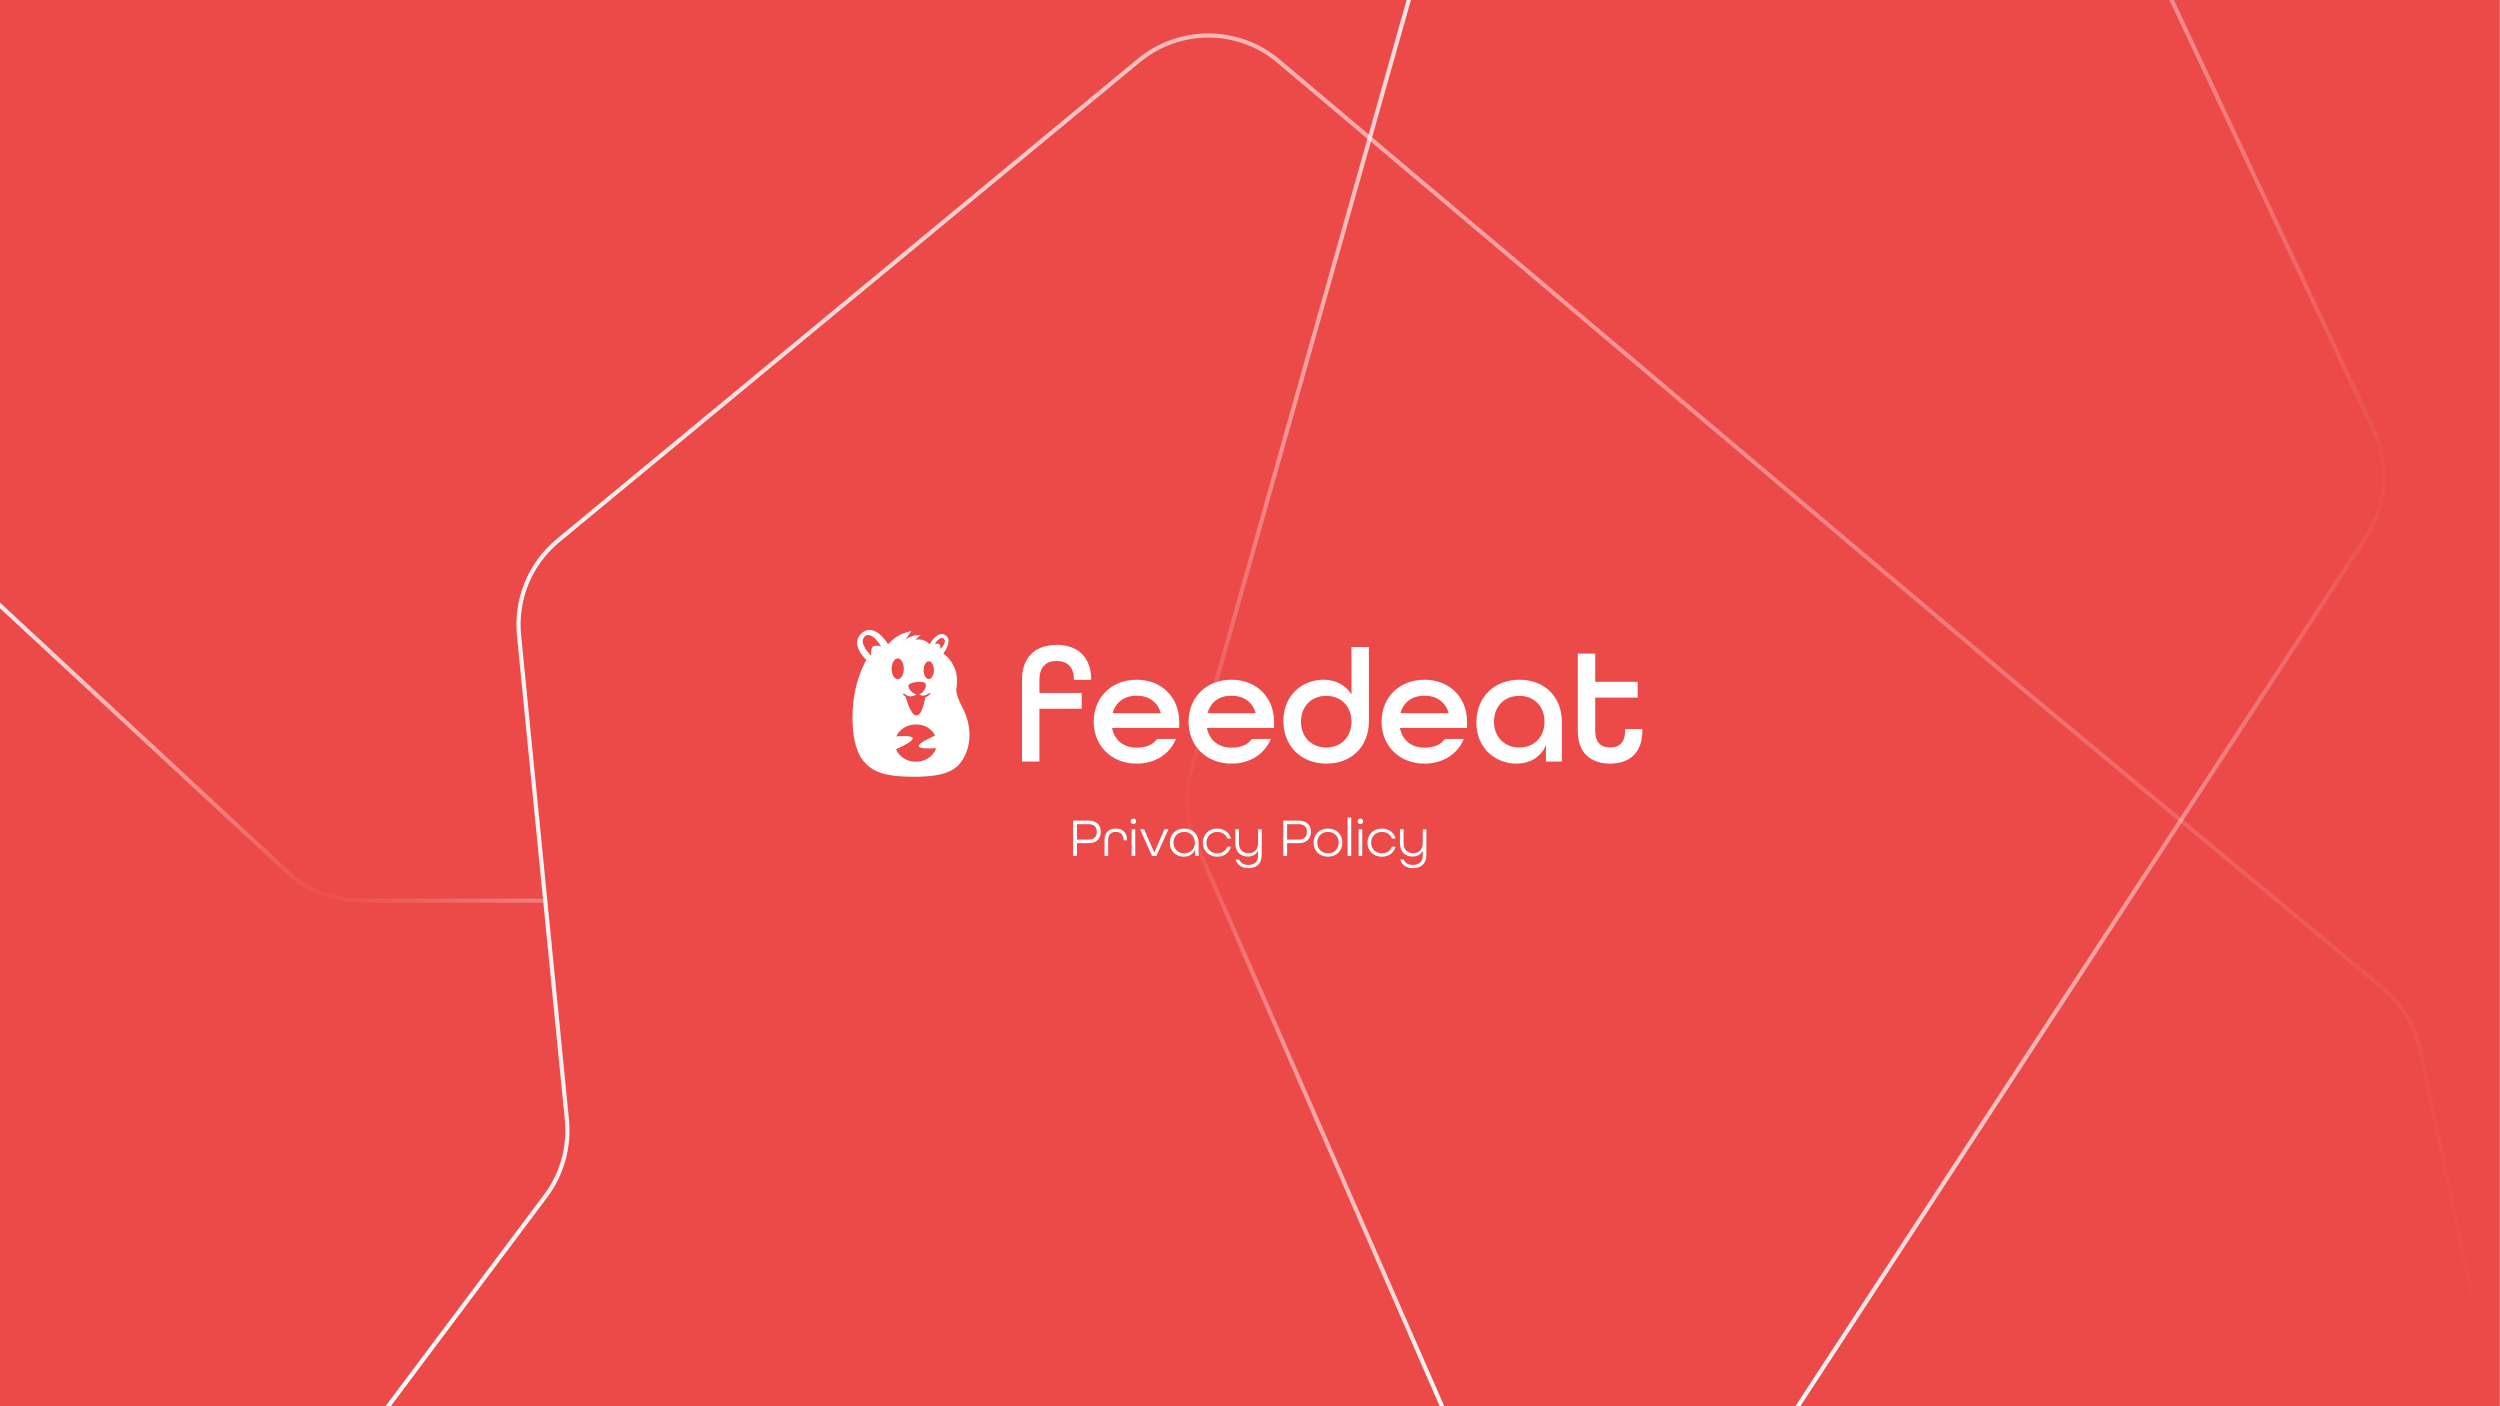<svg width="5477" height="3081" viewBox="0 0 5477 3081" fill="none" xmlns="http://www.w3.org/2000/svg">
<g clip-path="url(#clip0_284_16)">
<rect width="5476.64" height="3080.61" fill="#EC4949"/>
<path d="M2238.98 1668.34H2277.15V1552.76H2369.76V1518.12H2277.15V1489.13C2277.15 1460.5 2292.35 1448.13 2314.97 1448.13C2337.59 1448.13 2352.79 1460.15 2352.79 1489.49H2390.61C2390.61 1438.59 2360.21 1412.78 2314.97 1412.78C2269.73 1412.78 2238.98 1438.23 2238.98 1489.13V1668.34ZM2490.1 1672.93C2531.1 1672.93 2562.91 1651.73 2576.34 1618.85H2534.99C2525.45 1631.93 2510.6 1637.94 2490.1 1637.94C2462.88 1637.94 2441.67 1622.74 2436.37 1594.82H2583.41V1581.03C2583.41 1528.01 2545.24 1489.13 2490.1 1489.13C2434.96 1489.13 2396.08 1528.01 2396.08 1581.03C2396.08 1634.05 2434.96 1672.93 2490.1 1672.93ZM2437.43 1562.65C2444.15 1537.56 2463.94 1524.13 2490.1 1524.13C2515.55 1524.13 2536.4 1537.2 2543.12 1562.65H2437.43ZM2697.9 1672.93C2738.9 1672.93 2770.71 1651.73 2784.14 1618.85H2742.79C2733.24 1631.93 2718.4 1637.94 2697.9 1637.94C2670.68 1637.94 2649.47 1622.74 2644.17 1594.82H2791.21V1581.03C2791.21 1528.01 2753.04 1489.13 2697.9 1489.13C2642.76 1489.13 2603.88 1528.01 2603.88 1581.03C2603.88 1634.05 2642.76 1672.93 2697.9 1672.93ZM2645.23 1562.65C2651.95 1537.56 2671.74 1524.13 2697.9 1524.13C2723.35 1524.13 2744.2 1537.2 2750.92 1562.65H2645.23ZM2906.05 1672.93C2960.48 1672.93 2999.01 1636.17 2999.01 1579.62V1417.38H2960.83V1521.65C2948.46 1500.8 2925.84 1489.13 2899.33 1489.13C2855.5 1489.13 2811.67 1520.59 2811.67 1579.62C2811.67 1634.76 2850.55 1672.93 2906.05 1672.93ZM2905.69 1637.59C2872.47 1637.59 2850.2 1613.9 2850.2 1581.03C2850.2 1548.16 2872.47 1524.48 2905.69 1524.48C2938.57 1524.48 2960.83 1548.16 2960.83 1581.03C2960.83 1613.9 2938.57 1637.59 2905.69 1637.59ZM3120.74 1672.93C3161.74 1672.93 3193.55 1651.73 3206.98 1618.85H3165.63C3156.09 1631.93 3141.24 1637.94 3120.74 1637.94C3093.52 1637.94 3072.31 1622.74 3067.01 1594.82H3214.05V1581.03C3214.05 1528.01 3175.88 1489.13 3120.74 1489.13C3065.6 1489.13 3026.72 1528.01 3026.72 1581.03C3026.72 1634.05 3065.6 1672.93 3120.74 1672.93ZM3068.07 1562.65C3074.79 1537.56 3094.58 1524.13 3120.74 1524.13C3146.19 1524.13 3167.04 1537.2 3173.76 1562.65H3068.07ZM3322.17 1672.93C3351.16 1672.93 3375.9 1659.15 3386.86 1632.28V1668.34H3421.85V1582.45C3421.85 1526.25 3383.68 1489.13 3328.89 1489.13C3273.4 1489.13 3234.52 1527.31 3234.52 1582.8C3234.52 1641.47 3278.34 1672.93 3322.17 1672.93ZM3328.54 1637.59C3295.31 1637.59 3273.04 1613.9 3273.04 1581.03C3273.04 1548.16 3295.31 1524.48 3328.54 1524.48C3361.76 1524.48 3383.68 1548.16 3383.68 1581.03C3383.68 1613.9 3361.76 1637.59 3328.54 1637.59ZM3527.32 1672.93C3569.39 1672.93 3598.02 1649.6 3598.02 1601.53V1597.29H3560.2V1601.53C3560.2 1627.34 3546.76 1637.59 3527.32 1637.59C3507.88 1637.59 3494.8 1626.98 3494.8 1601.53V1528.37H3587.77V1493.73H3494.8V1431.87H3456.63V1601.53C3456.63 1649.6 3485.26 1672.93 3527.32 1672.93Z" fill="white"/>
<path fill-rule="evenodd" clip-rule="evenodd" d="M2107.87 1548.56C2103.91 1541.02 2093.41 1520.75 2095.14 1508.24C2095.14 1508.24 2107.21 1462.85 2066.81 1431.7C2066.81 1431.7 2089.37 1401.38 2070.73 1391.28C2052.1 1381.18 2036.78 1411.45 2036.78 1411.45C2026.52 1402.28 2019.87 1399.77 2005.74 1401.38L2016.71 1391.28C2002.7 1391.61 1995.27 1393.1 1983.88 1401.38L1996.64 1382.12C1974.48 1388.22 1962.54 1392.93 1945.58 1411.43C1945.58 1411.43 1917.15 1362.58 1888.38 1386.59C1859.6 1410.59 1898 1445.83 1898 1445.83C1898 1445.83 1875.82 1481.8 1869.68 1536.87C1863.54 1591.94 1871.15 1642.38 1891.13 1666.61H1891.15C1909.17 1688.49 1932.52 1702.2 2005.66 1701.71C2078.81 1701.22 2098.48 1683.56 2112.08 1658.97C2121.99 1641.02 2134.84 1599.95 2107.86 1548.57L2107.87 1548.56ZM1908.59 1436.36C1908.59 1436.36 1879.62 1409.5 1894.21 1394.74C1908.81 1379.98 1930.14 1415.71 1930.14 1415.71C1911.12 1411.78 1907.36 1417.41 1908.59 1436.36ZM2034.75 1448.77C2040.97 1448.77 2046.02 1457.46 2046.02 1468.16C2046.02 1478.87 2040.96 1487.56 2034.75 1487.56C2028.53 1487.56 2023.47 1478.87 2023.47 1468.16C2023.47 1457.46 2028.53 1448.77 2034.75 1448.77ZM1978.97 1519.68C1982.51 1518.39 1990.26 1532.44 2007.83 1521.35C1999.43 1519.61 1990.1 1510.21 1990.1 1502.59C1990.1 1493.94 2024.67 1490.11 2027.87 1497.95C2030.78 1505.09 2023.07 1518.31 2013.89 1521.1C2025.27 1529.5 2036.18 1516.72 2037.95 1517.92C2040 1519.28 2034.07 1525.22 2027.45 1527.45C2021.79 1551.87 2017.42 1567.5 2007.04 1567.5C1999.25 1567.5 1991.15 1550.62 1983.73 1526.15C1983.73 1526.15 1975.42 1520.98 1978.97 1519.68ZM1953.4 1465.22C1953.4 1452.64 1959.38 1442.38 1966.76 1442.38C1974.15 1442.38 1980.06 1452.58 1980.06 1465.22C1980.06 1477.85 1974.08 1488.05 1966.7 1488.05C1959.31 1488.05 1953.4 1477.8 1953.4 1465.22ZM2006.62 1668.85C1986.46 1668.85 1969.34 1657.35 1963.09 1641.34C1974.39 1636.36 2001.25 1623.73 1999.49 1617.07C1998.05 1611.65 1978.18 1612.17 1963.61 1613.31C1970.25 1597.97 1987 1587.07 2006.62 1587.07C2026.24 1587.07 2041.68 1597.14 2048.81 1611.54C2037.01 1616.57 2011.28 1628.39 2012.89 1634.92C2014.31 1640.64 2036.26 1640.09 2050.97 1639.05C2045.52 1656.24 2027.73 1668.85 2006.62 1668.85ZM2060.04 1422.04C2060.04 1422.04 2060.04 1422.05 2060.04 1422.06H2060.01C2060.01 1422.06 2060.02 1422.05 2060.04 1422.04C2060.65 1411.71 2058.58 1408.64 2048.16 1410.85C2048.16 1410.85 2059.73 1391.26 2067.74 1399.29C2075.63 1407.2 2060.48 1421.62 2060.04 1422.05V1422.04Z" fill="white"/>
<g filter="url(#filter0_d_284_16)">
<path d="M2350.95 1875.34H2359.49V1847.23H2384.52C2403.14 1847.23 2411.56 1836.55 2411.56 1822.43C2411.56 1808.2 2403.26 1797.76 2384.52 1797.76H2350.95V1875.34ZM2359.49 1839.4V1805.59H2384.63C2398.04 1805.59 2402.9 1812.83 2402.9 1822.43C2402.9 1832.04 2398.04 1839.4 2384.63 1839.4H2359.49ZM2419.82 1875.34H2427.77V1840.23C2427.77 1828.01 2434.41 1822.55 2444.49 1822.55C2454.46 1822.55 2461.22 1828.01 2461.22 1840.23V1841.06H2469.05V1840.35C2469.05 1823.38 2459.08 1815.2 2444.49 1815.2C2429.9 1815.2 2419.82 1823.38 2419.82 1840.23V1875.34ZM2483.1 1805.35C2486.54 1805.35 2489.15 1802.74 2489.15 1799.3C2489.15 1795.86 2486.54 1793.26 2483.1 1793.26C2479.66 1793.26 2477.05 1795.86 2477.05 1799.3C2477.05 1802.74 2479.66 1805.35 2483.1 1805.35ZM2479.18 1875.34H2487.13V1816.74H2479.18V1875.34ZM2523.92 1875.34H2533.41L2559.74 1816.74H2551.08L2528.78 1867.75L2506.48 1816.74H2497.58L2523.92 1875.34ZM2593.19 1876.88C2604.58 1876.88 2614.3 1871.3 2618.45 1860.87V1875.34H2625.81V1846.4C2625.81 1827.89 2612.88 1815.2 2594.37 1815.2C2575.87 1815.2 2562.82 1828.13 2562.82 1846.4C2562.82 1865.14 2576.7 1876.88 2593.19 1876.88ZM2594.37 1869.53C2580.38 1869.53 2570.89 1859.56 2570.89 1846.04C2570.89 1832.52 2580.38 1822.55 2594.37 1822.55C2608.37 1822.55 2617.86 1832.52 2617.86 1846.04C2617.86 1859.56 2608.37 1869.53 2594.37 1869.53ZM2666.66 1876.88C2681.84 1876.88 2693.35 1868.1 2696.79 1855.05H2688.72C2685.52 1863.83 2677.33 1869.53 2666.66 1869.53C2652.66 1869.53 2643.17 1859.56 2643.17 1846.04C2643.17 1832.52 2652.66 1822.55 2666.66 1822.55C2677.33 1822.55 2685.52 1828.25 2688.72 1837.02H2696.79C2693.35 1823.98 2681.84 1815.2 2666.66 1815.2C2648.15 1815.2 2635.1 1828.25 2635.1 1846.04C2635.1 1863.83 2648.15 1876.88 2666.66 1876.88ZM2734.87 1901.91C2751.24 1901.91 2764.17 1893.6 2764.17 1873.2V1816.74H2756.22V1846.99C2756.22 1861.34 2747.8 1869.17 2735.23 1869.17C2722.53 1869.17 2714.23 1861.46 2714.23 1846.99V1816.74H2706.28V1846.99C2706.28 1867.03 2718.38 1876.52 2734.04 1876.52C2744.24 1876.52 2752.07 1872.02 2756.22 1863.59V1873.44C2756.22 1888.74 2747.44 1894.91 2734.87 1894.91C2725.14 1894.91 2717.91 1891 2714.82 1883.05H2706.88C2710.55 1895.74 2721.59 1901.91 2734.87 1901.91ZM2811.28 1875.34H2819.82V1847.23H2844.85C2863.47 1847.23 2871.9 1836.55 2871.9 1822.43C2871.9 1808.2 2863.59 1797.76 2844.85 1797.76H2811.28V1875.34ZM2819.82 1839.4V1805.59H2844.97C2858.37 1805.59 2863.24 1812.83 2863.24 1822.43C2863.24 1832.04 2858.37 1839.4 2844.97 1839.4H2819.82ZM2909.33 1876.88C2927.84 1876.88 2940.89 1863.83 2940.89 1846.04C2940.89 1828.25 2927.84 1815.2 2909.33 1815.2C2890.83 1815.2 2877.78 1828.25 2877.78 1846.04C2877.78 1863.83 2890.83 1876.88 2909.33 1876.88ZM2909.33 1869.53C2895.34 1869.53 2885.85 1859.56 2885.85 1846.04C2885.85 1832.52 2895.34 1822.55 2909.33 1822.55C2923.33 1822.55 2932.82 1832.52 2932.82 1846.04C2932.82 1859.56 2923.33 1869.53 2909.33 1869.53ZM2952.37 1875.34H2960.32V1791.12H2952.37V1875.34ZM2980.38 1805.35C2983.82 1805.35 2986.43 1802.74 2986.43 1799.3C2986.43 1795.86 2983.82 1793.26 2980.38 1793.26C2976.94 1793.26 2974.33 1795.86 2974.33 1799.3C2974.33 1802.74 2976.94 1805.35 2980.38 1805.35ZM2976.47 1875.34H2984.42V1816.74H2976.47V1875.34ZM3027.37 1876.88C3042.56 1876.88 3054.06 1868.1 3057.5 1855.05H3049.43C3046.23 1863.83 3038.05 1869.53 3027.37 1869.53C3013.38 1869.53 3003.89 1859.56 3003.89 1846.04C3003.89 1832.52 3013.38 1822.55 3027.37 1822.55C3038.05 1822.55 3046.23 1828.25 3049.43 1837.02H3057.5C3054.06 1823.98 3042.56 1815.2 3027.37 1815.2C3008.87 1815.2 2995.82 1828.25 2995.82 1846.04C2995.82 1863.83 3008.87 1876.88 3027.37 1876.88ZM3095.59 1901.91C3111.96 1901.91 3124.88 1893.6 3124.88 1873.2V1816.74H3116.94V1846.99C3116.94 1861.34 3108.52 1869.17 3095.94 1869.17C3083.25 1869.17 3074.95 1861.46 3074.95 1846.99V1816.74H3067V1846.99C3067 1867.03 3079.1 1876.52 3094.76 1876.52C3104.96 1876.52 3112.79 1872.02 3116.94 1863.59V1873.44C3116.94 1888.74 3108.16 1894.91 3095.59 1894.91C3085.86 1894.91 3078.62 1891 3075.54 1883.05H3067.59C3071.27 1895.74 3082.3 1901.91 3095.59 1901.91Z" fill="white"/>
</g>
<path d="M3168.78 3102.89L2620.45 1848.3C2598.3 1797.6 2594.41 1740.8 2609.45 1687.56L3087.11 -2.85" stroke="url(#paint0_linear_284_16)" stroke-width="9.194"/>
<path d="M3905.25 3131.96L5184.3 1175.31C5229.67 1105.9 5235.83 1017.94 5200.58 942.883L4756.38 -2.85" stroke="url(#paint1_linear_284_16)" stroke-width="9.194"/>
<path d="M-75.536 1256.33L634.3 1914.88C674.758 1952.42 731.954 1973.23 794.667 1973.23L1192.83 1973.23" stroke="url(#paint2_linear_284_16)" stroke-width="9.194"/>
<path d="M5477.16 3131.96L5301.94 2299.93C5290.84 2247.2 5262.24 2199.76 5220.78 2165.32L4442.63 1518.83L2801.36 134.174C2713.02 59.645 2584 58.993 2494.91 132.625L1222.68 1184.12C1161.35 1234.81 1129.26 1312.7 1137.08 1391.89L1241.98 2453.27C1247.86 2512.76 1231.24 2572.29 1195.39 2620.13L827.421 3111.19" stroke="url(#paint3_linear_284_16)" stroke-width="9.194"/>
</g>
<defs>
<filter id="filter0_d_284_16" x="2293.9" y="1734.07" width="888.034" height="224.885" filterUnits="userSpaceOnUse" color-interpolation-filters="sRGB">
<feFlood flood-opacity="0" result="BackgroundImageFix"/>
<feColorMatrix in="SourceAlpha" type="matrix" values="0 0 0 0 0 0 0 0 0 0 0 0 0 0 0 0 0 0 127 0" result="hardAlpha"/>
<feOffset/>
<feGaussianBlur stdDeviation="28.524"/>
<feComposite in2="hardAlpha" operator="out"/>
<feColorMatrix type="matrix" values="0 0 0 0 1 0 0 0 0 1 0 0 0 0 1 0 0 0 0.3 0"/>
<feBlend mode="normal" in2="BackgroundImageFix" result="effect1_dropShadow_284_16"/>
<feBlend mode="normal" in="SourceGraphic" in2="effect1_dropShadow_284_16" result="shape"/>
</filter>
<linearGradient id="paint0_linear_284_16" x1="3168.78" y1="1550.02" x2="2586.19" y2="1550.02" gradientUnits="userSpaceOnUse">
<stop stop-color="white"/>
<stop offset="1" stop-color="white" stop-opacity="0"/>
</linearGradient>
<linearGradient id="paint1_linear_284_16" x1="3905.25" y1="1564.55" x2="5257.3" y2="1564.55" gradientUnits="userSpaceOnUse">
<stop stop-color="white"/>
<stop offset="1" stop-color="white" stop-opacity="0"/>
</linearGradient>
<linearGradient id="paint2_linear_284_16" x1="634.773" y1="1462.37" x2="502.933" y2="1916.88" gradientUnits="userSpaceOnUse">
<stop stop-color="white"/>
<stop offset="1" stop-color="white" stop-opacity="0"/>
</linearGradient>
<linearGradient id="paint3_linear_284_16" x1="827.421" y1="1568.7" x2="5477.16" y2="1568.7" gradientUnits="userSpaceOnUse">
<stop stop-color="white"/>
<stop offset="1" stop-color="white" stop-opacity="0"/>
</linearGradient>
<clipPath id="clip0_284_16">
<rect width="5476.64" height="3080.61" fill="white"/>
</clipPath>
</defs>
</svg>
